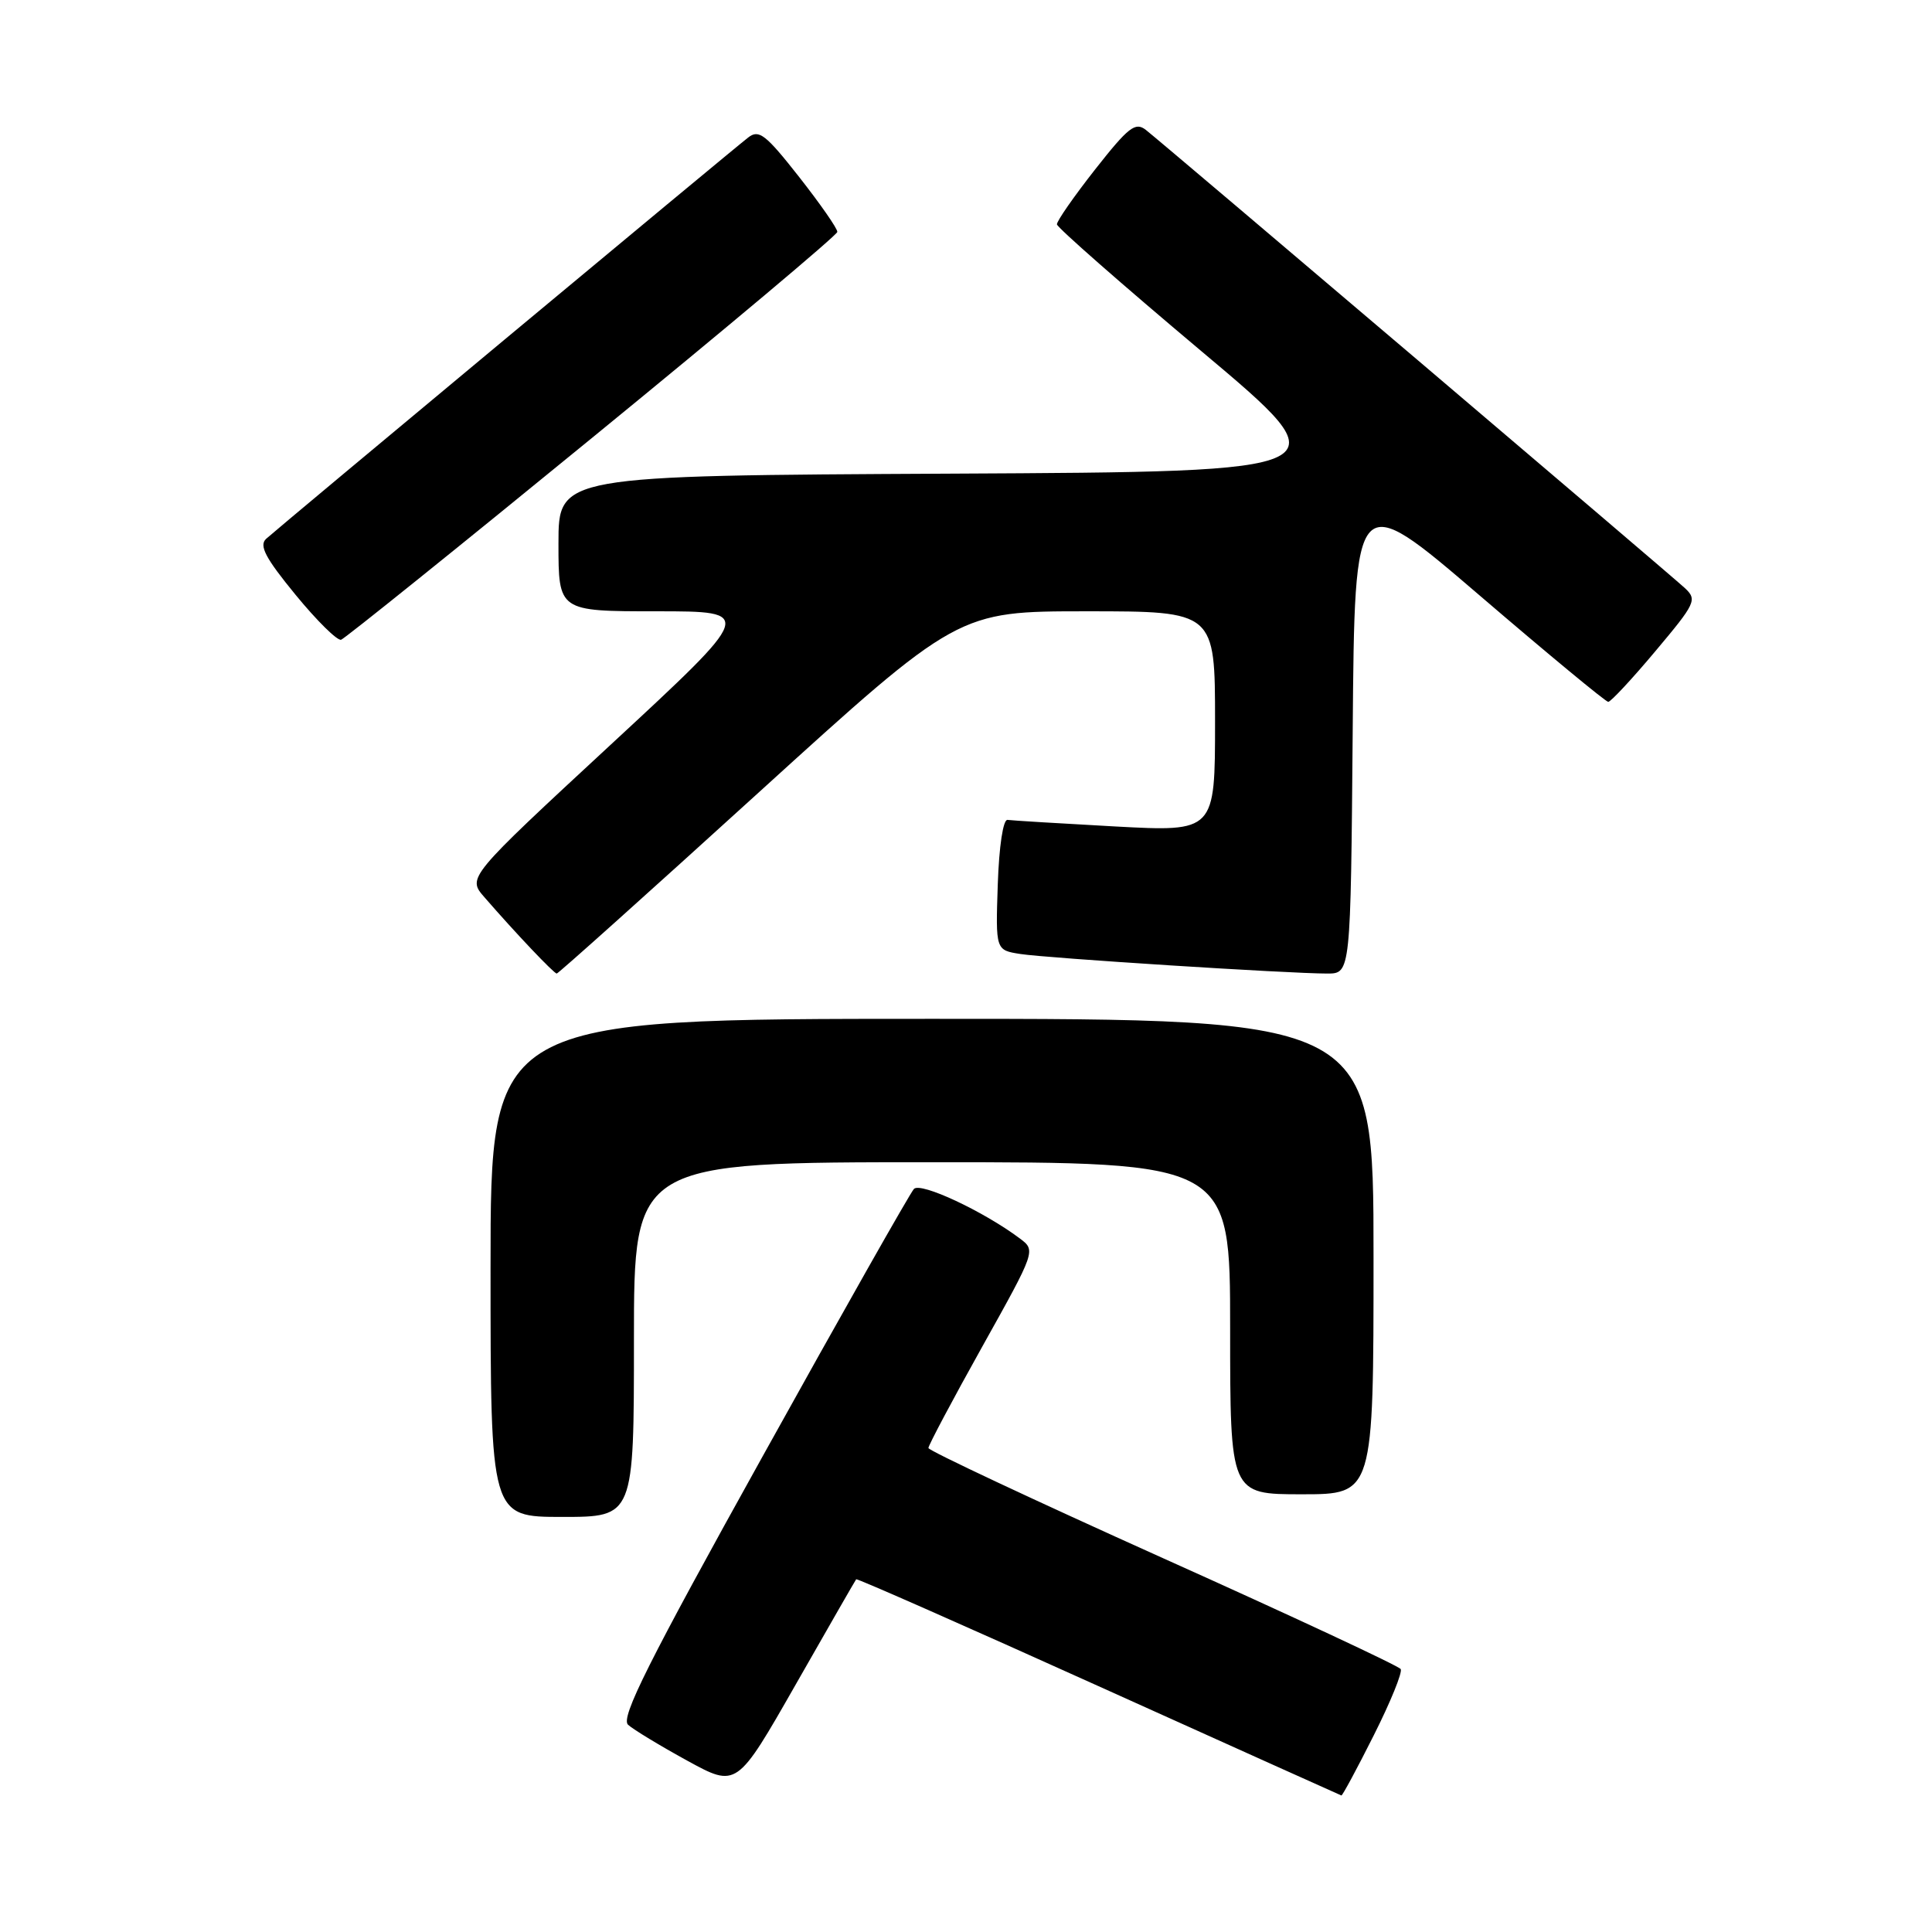 <?xml version="1.0" encoding="UTF-8" standalone="no"?>
<!DOCTYPE svg PUBLIC "-//W3C//DTD SVG 1.1//EN" "http://www.w3.org/Graphics/SVG/1.1/DTD/svg11.dtd" >
<svg xmlns="http://www.w3.org/2000/svg" xmlns:xlink="http://www.w3.org/1999/xlink" version="1.1" viewBox="0 0 256 256">
 <g >
 <path fill="currentColor"
d=" M 182.02 229.96 C 184.25 225.53 185.86 221.58 185.60 221.16 C 185.35 220.75 171.17 214.13 154.09 206.46 C 137.02 198.78 123.04 192.22 123.02 191.87 C 123.01 191.53 126.21 185.50 130.13 178.48 C 137.26 165.71 137.26 165.70 135.13 164.10 C 130.34 160.51 122.00 156.60 121.10 157.54 C 120.60 158.07 111.58 174.00 101.07 192.94 C 85.86 220.32 82.21 227.61 83.22 228.54 C 83.93 229.18 87.46 231.32 91.07 233.30 C 97.63 236.89 97.63 236.89 105.44 223.20 C 109.74 215.66 113.34 209.39 113.45 209.26 C 113.56 209.13 128.01 215.50 145.57 223.43 C 163.13 231.35 177.61 237.87 177.74 237.91 C 177.87 237.96 179.80 234.38 182.02 229.96 Z  M 84.00 177.50 C 84.00 154.00 84.00 154.00 123.50 154.00 C 163.00 154.00 163.00 154.00 163.00 176.00 C 163.00 198.00 163.00 198.00 172.50 198.00 C 182.00 198.00 182.00 198.00 182.00 166.50 C 182.00 135.00 182.00 135.00 123.50 135.00 C 65.00 135.00 65.00 135.00 65.00 168.00 C 65.00 201.00 65.00 201.00 74.50 201.00 C 84.00 201.00 84.00 201.00 84.00 177.50 Z  M 100.54 105.00 C 126.94 81.00 126.94 81.00 143.97 81.00 C 161.00 81.00 161.00 81.00 161.00 95.61 C 161.00 110.22 161.00 110.22 147.75 109.51 C 140.46 109.11 134.05 108.72 133.50 108.64 C 132.92 108.56 132.38 112.13 132.21 117.20 C 131.92 125.90 131.92 125.90 135.21 126.41 C 138.75 126.96 170.74 129.00 175.86 129.00 C 178.97 129.00 178.97 129.00 179.24 96.85 C 179.50 64.71 179.50 64.71 196.00 78.85 C 205.07 86.63 212.77 93.00 213.10 93.00 C 213.43 93.00 216.25 89.98 219.35 86.28 C 224.69 79.93 224.91 79.47 223.25 77.92 C 221.38 76.18 154.55 19.37 151.84 17.22 C 150.44 16.12 149.54 16.82 145.11 22.45 C 142.30 26.03 140.02 29.30 140.05 29.73 C 140.08 30.15 148.68 37.70 159.15 46.50 C 178.20 62.50 178.20 62.50 126.10 62.76 C 74.00 63.02 74.00 63.02 74.00 72.01 C 74.00 81.00 74.00 81.00 87.00 81.00 C 100.01 81.00 100.01 81.00 80.96 98.64 C 61.91 116.28 61.91 116.28 64.19 118.89 C 68.34 123.67 73.40 129.00 73.77 129.00 C 73.98 129.00 86.02 118.20 100.54 105.00 Z  M 78.50 57.98 C 96.32 43.42 110.92 31.15 110.95 30.73 C 110.98 30.30 108.70 27.03 105.89 23.45 C 101.45 17.80 100.56 17.11 99.14 18.22 C 96.74 20.08 36.72 70.06 35.26 71.40 C 34.30 72.29 35.16 73.93 39.16 78.81 C 41.98 82.25 44.70 84.93 45.20 84.77 C 45.70 84.60 60.69 72.55 78.50 57.98 Z "/>
</g>
</svg>